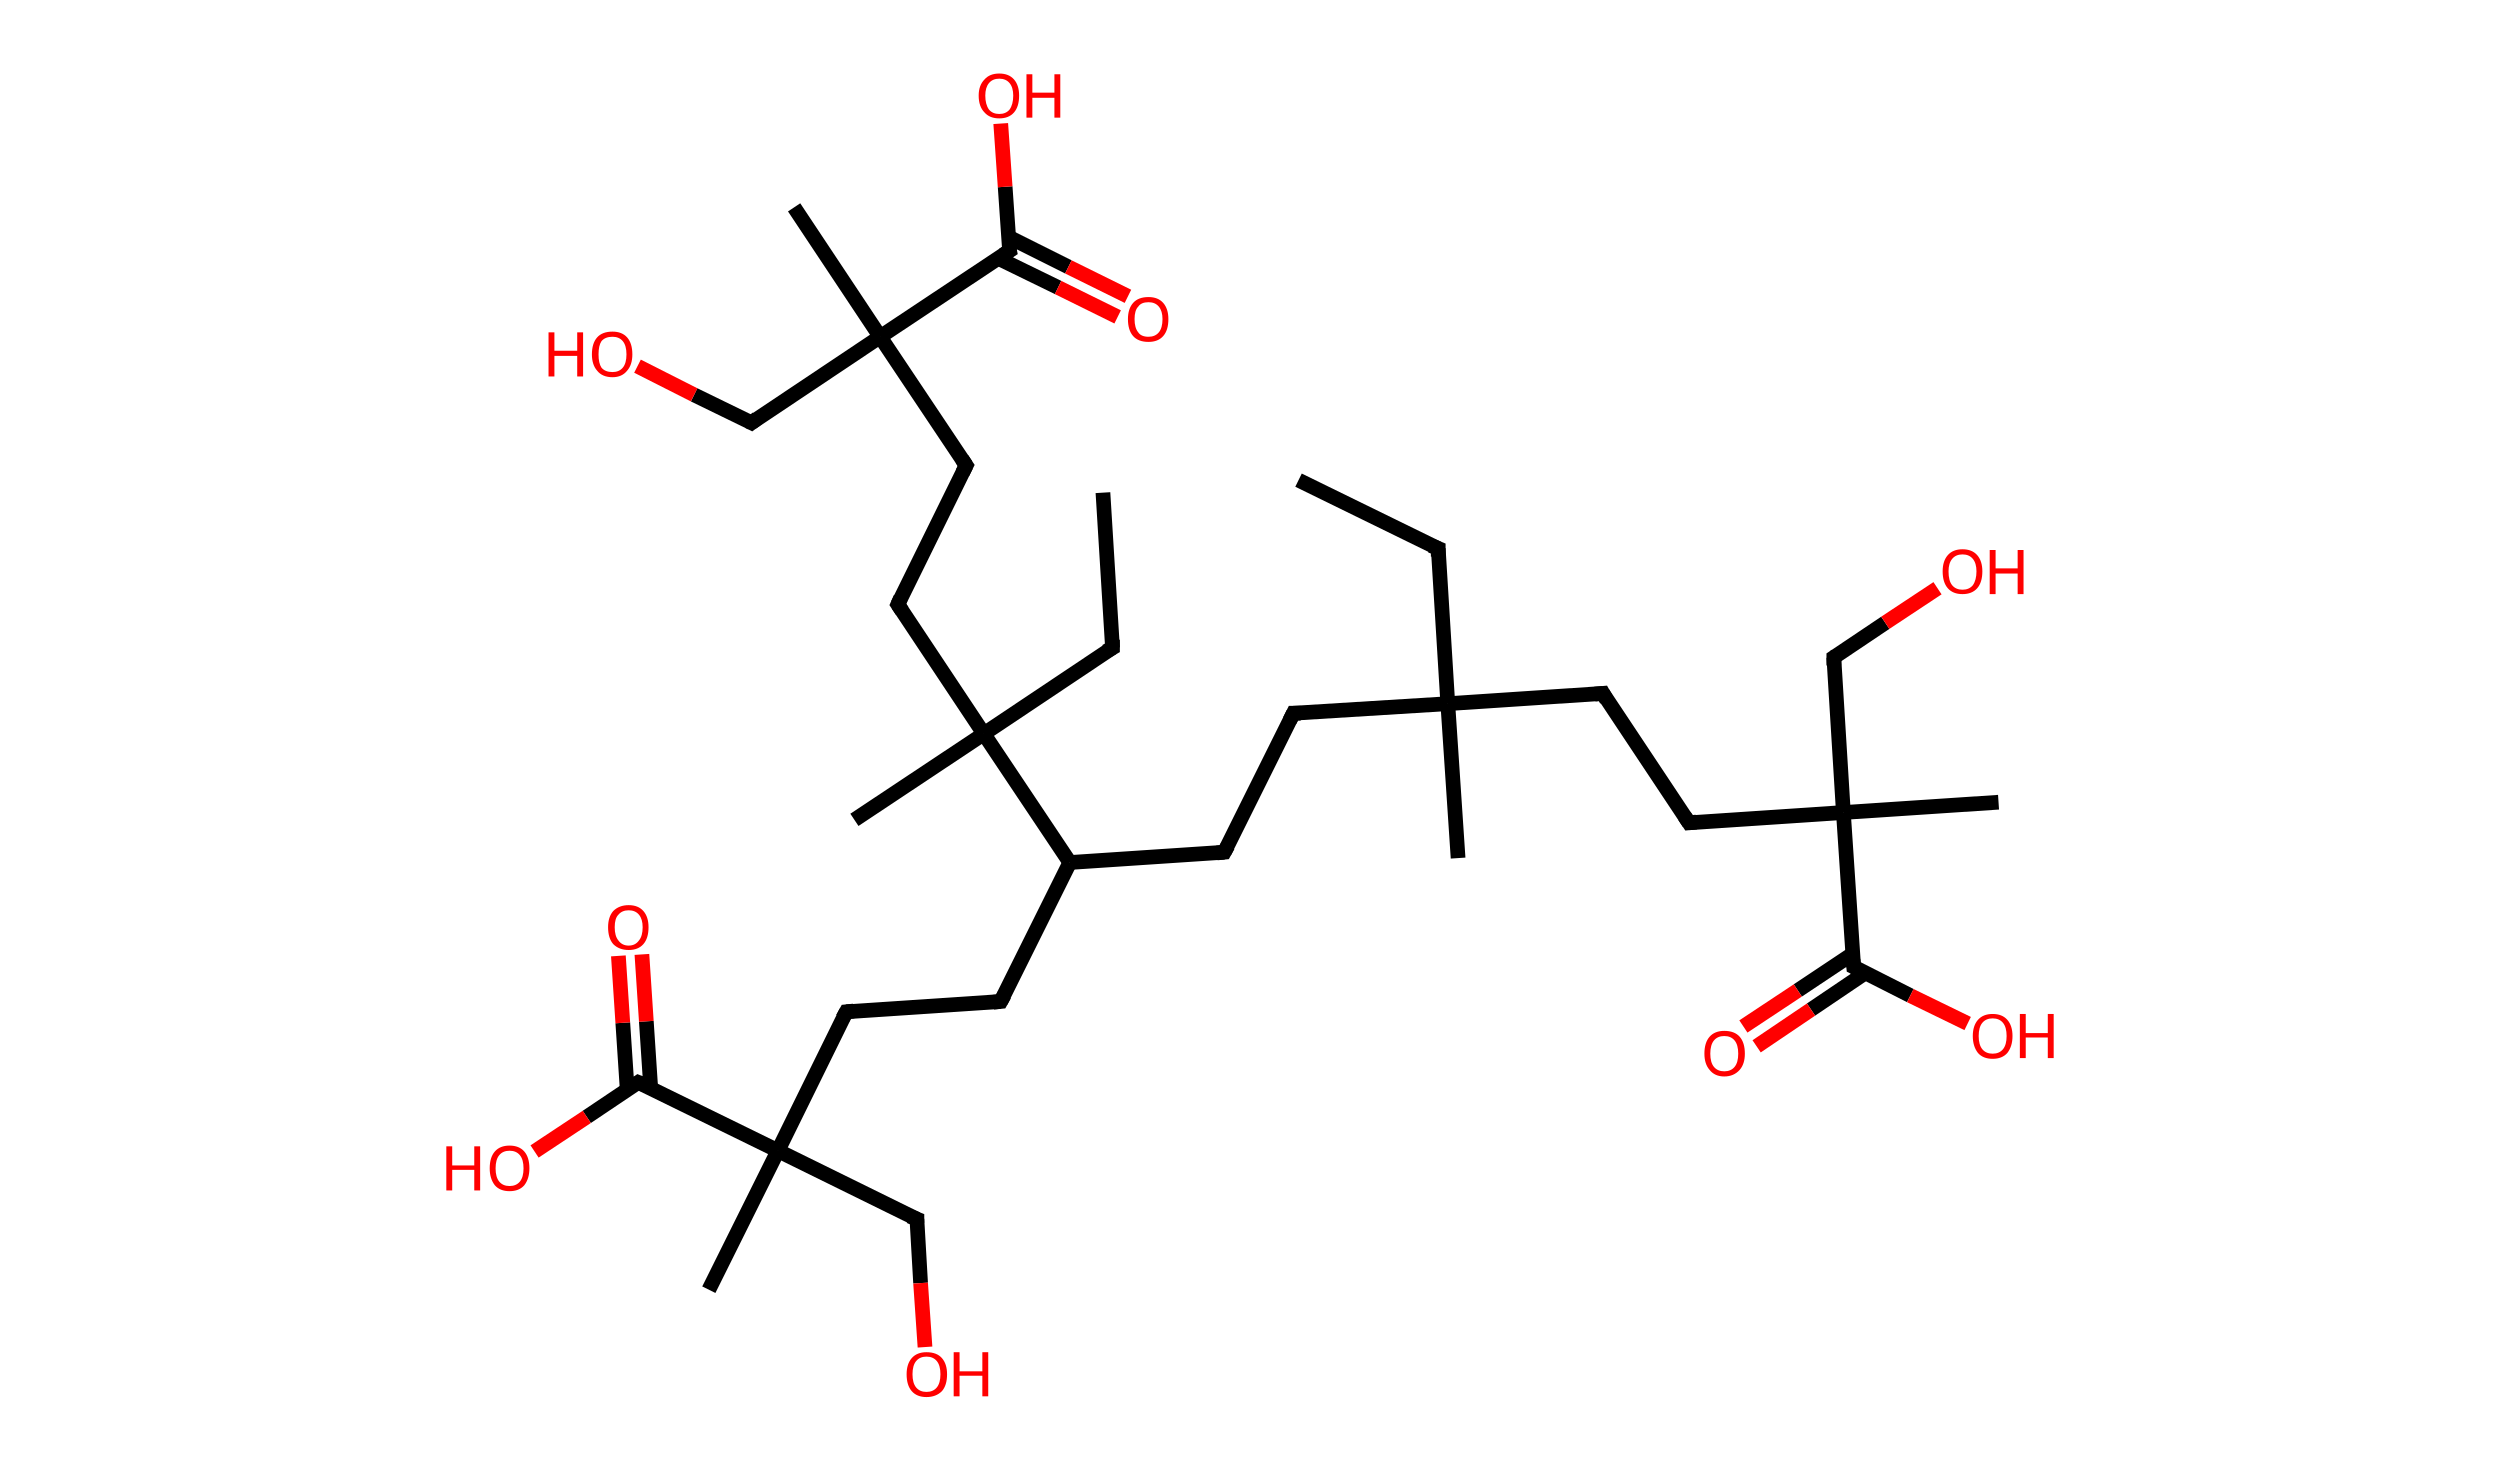 <?xml version='1.0' encoding='ASCII' standalone='yes'?>
<svg xmlns="http://www.w3.org/2000/svg" xmlns:rdkit="http://www.rdkit.org/xml" xmlns:xlink="http://www.w3.org/1999/xlink" version="1.1" baseProfile="full" xml:space="preserve" width="340px" height="200px" viewBox="0 0 340 200">
<!-- END OF HEADER -->
<rect style="opacity:1.0;fill:#FFFFFF;stroke:none" width="340.0" height="200.0" x="0.0" y="0.0"> </rect>
<path class="bond-0 atom-0 atom-1" d="M 176.6,65.3 L 195.6,74.6" style="fill:none;fill-rule:evenodd;stroke:#000000;stroke-width:2.0px;stroke-linecap:butt;stroke-linejoin:miter;stroke-opacity:1"/>
<path class="bond-1 atom-1 atom-2" d="M 195.6,74.6 L 196.9,95.7" style="fill:none;fill-rule:evenodd;stroke:#000000;stroke-width:2.0px;stroke-linecap:butt;stroke-linejoin:miter;stroke-opacity:1"/>
<path class="bond-2 atom-2 atom-3" d="M 196.9,95.7 L 198.3,116.7" style="fill:none;fill-rule:evenodd;stroke:#000000;stroke-width:2.0px;stroke-linecap:butt;stroke-linejoin:miter;stroke-opacity:1"/>
<path class="bond-3 atom-2 atom-4" d="M 196.9,95.7 L 175.9,97.0" style="fill:none;fill-rule:evenodd;stroke:#000000;stroke-width:2.0px;stroke-linecap:butt;stroke-linejoin:miter;stroke-opacity:1"/>
<path class="bond-4 atom-4 atom-5" d="M 175.9,97.0 L 166.5,115.9" style="fill:none;fill-rule:evenodd;stroke:#000000;stroke-width:2.0px;stroke-linecap:butt;stroke-linejoin:miter;stroke-opacity:1"/>
<path class="bond-5 atom-5 atom-6" d="M 166.5,115.9 L 145.5,117.3" style="fill:none;fill-rule:evenodd;stroke:#000000;stroke-width:2.0px;stroke-linecap:butt;stroke-linejoin:miter;stroke-opacity:1"/>
<path class="bond-6 atom-6 atom-7" d="M 145.5,117.3 L 136.1,136.2" style="fill:none;fill-rule:evenodd;stroke:#000000;stroke-width:2.0px;stroke-linecap:butt;stroke-linejoin:miter;stroke-opacity:1"/>
<path class="bond-7 atom-7 atom-8" d="M 136.1,136.2 L 115.1,137.6" style="fill:none;fill-rule:evenodd;stroke:#000000;stroke-width:2.0px;stroke-linecap:butt;stroke-linejoin:miter;stroke-opacity:1"/>
<path class="bond-8 atom-8 atom-9" d="M 115.1,137.6 L 105.8,156.5" style="fill:none;fill-rule:evenodd;stroke:#000000;stroke-width:2.0px;stroke-linecap:butt;stroke-linejoin:miter;stroke-opacity:1"/>
<path class="bond-9 atom-9 atom-10" d="M 105.8,156.5 L 96.4,175.4" style="fill:none;fill-rule:evenodd;stroke:#000000;stroke-width:2.0px;stroke-linecap:butt;stroke-linejoin:miter;stroke-opacity:1"/>
<path class="bond-10 atom-9 atom-11" d="M 105.8,156.5 L 124.7,165.8" style="fill:none;fill-rule:evenodd;stroke:#000000;stroke-width:2.0px;stroke-linecap:butt;stroke-linejoin:miter;stroke-opacity:1"/>
<path class="bond-11 atom-11 atom-12" d="M 124.7,165.8 L 125.2,174.5" style="fill:none;fill-rule:evenodd;stroke:#000000;stroke-width:2.0px;stroke-linecap:butt;stroke-linejoin:miter;stroke-opacity:1"/>
<path class="bond-11 atom-11 atom-12" d="M 125.2,174.5 L 125.8,183.2" style="fill:none;fill-rule:evenodd;stroke:#FF0000;stroke-width:2.0px;stroke-linecap:butt;stroke-linejoin:miter;stroke-opacity:1"/>
<path class="bond-12 atom-9 atom-13" d="M 105.8,156.5 L 86.8,147.2" style="fill:none;fill-rule:evenodd;stroke:#000000;stroke-width:2.0px;stroke-linecap:butt;stroke-linejoin:miter;stroke-opacity:1"/>
<path class="bond-13 atom-13 atom-14" d="M 88.5,148.0 L 87.9,138.9" style="fill:none;fill-rule:evenodd;stroke:#000000;stroke-width:2.0px;stroke-linecap:butt;stroke-linejoin:miter;stroke-opacity:1"/>
<path class="bond-13 atom-13 atom-14" d="M 87.9,138.9 L 87.3,129.8" style="fill:none;fill-rule:evenodd;stroke:#FF0000;stroke-width:2.0px;stroke-linecap:butt;stroke-linejoin:miter;stroke-opacity:1"/>
<path class="bond-13 atom-13 atom-14" d="M 85.3,148.2 L 84.7,139.1" style="fill:none;fill-rule:evenodd;stroke:#000000;stroke-width:2.0px;stroke-linecap:butt;stroke-linejoin:miter;stroke-opacity:1"/>
<path class="bond-13 atom-13 atom-14" d="M 84.7,139.1 L 84.1,130.0" style="fill:none;fill-rule:evenodd;stroke:#FF0000;stroke-width:2.0px;stroke-linecap:butt;stroke-linejoin:miter;stroke-opacity:1"/>
<path class="bond-14 atom-13 atom-15" d="M 86.8,147.2 L 79.8,151.9" style="fill:none;fill-rule:evenodd;stroke:#000000;stroke-width:2.0px;stroke-linecap:butt;stroke-linejoin:miter;stroke-opacity:1"/>
<path class="bond-14 atom-13 atom-15" d="M 79.8,151.9 L 72.7,156.6" style="fill:none;fill-rule:evenodd;stroke:#FF0000;stroke-width:2.0px;stroke-linecap:butt;stroke-linejoin:miter;stroke-opacity:1"/>
<path class="bond-15 atom-6 atom-16" d="M 145.5,117.3 L 133.8,99.8" style="fill:none;fill-rule:evenodd;stroke:#000000;stroke-width:2.0px;stroke-linecap:butt;stroke-linejoin:miter;stroke-opacity:1"/>
<path class="bond-16 atom-16 atom-17" d="M 133.8,99.8 L 116.2,111.5" style="fill:none;fill-rule:evenodd;stroke:#000000;stroke-width:2.0px;stroke-linecap:butt;stroke-linejoin:miter;stroke-opacity:1"/>
<path class="bond-17 atom-16 atom-18" d="M 133.8,99.8 L 151.3,88.1" style="fill:none;fill-rule:evenodd;stroke:#000000;stroke-width:2.0px;stroke-linecap:butt;stroke-linejoin:miter;stroke-opacity:1"/>
<path class="bond-18 atom-18 atom-19" d="M 151.3,88.1 L 150.0,67.0" style="fill:none;fill-rule:evenodd;stroke:#000000;stroke-width:2.0px;stroke-linecap:butt;stroke-linejoin:miter;stroke-opacity:1"/>
<path class="bond-19 atom-16 atom-20" d="M 133.8,99.8 L 122.1,82.2" style="fill:none;fill-rule:evenodd;stroke:#000000;stroke-width:2.0px;stroke-linecap:butt;stroke-linejoin:miter;stroke-opacity:1"/>
<path class="bond-20 atom-20 atom-21" d="M 122.1,82.2 L 131.4,63.3" style="fill:none;fill-rule:evenodd;stroke:#000000;stroke-width:2.0px;stroke-linecap:butt;stroke-linejoin:miter;stroke-opacity:1"/>
<path class="bond-21 atom-21 atom-22" d="M 131.4,63.3 L 119.7,45.8" style="fill:none;fill-rule:evenodd;stroke:#000000;stroke-width:2.0px;stroke-linecap:butt;stroke-linejoin:miter;stroke-opacity:1"/>
<path class="bond-22 atom-22 atom-23" d="M 119.7,45.8 L 108.0,28.2" style="fill:none;fill-rule:evenodd;stroke:#000000;stroke-width:2.0px;stroke-linecap:butt;stroke-linejoin:miter;stroke-opacity:1"/>
<path class="bond-23 atom-22 atom-24" d="M 119.7,45.8 L 102.2,57.5" style="fill:none;fill-rule:evenodd;stroke:#000000;stroke-width:2.0px;stroke-linecap:butt;stroke-linejoin:miter;stroke-opacity:1"/>
<path class="bond-24 atom-24 atom-25" d="M 102.2,57.5 L 94.4,53.7" style="fill:none;fill-rule:evenodd;stroke:#000000;stroke-width:2.0px;stroke-linecap:butt;stroke-linejoin:miter;stroke-opacity:1"/>
<path class="bond-24 atom-24 atom-25" d="M 94.4,53.7 L 86.7,49.8" style="fill:none;fill-rule:evenodd;stroke:#FF0000;stroke-width:2.0px;stroke-linecap:butt;stroke-linejoin:miter;stroke-opacity:1"/>
<path class="bond-25 atom-22 atom-26" d="M 119.7,45.8 L 137.3,34.1" style="fill:none;fill-rule:evenodd;stroke:#000000;stroke-width:2.0px;stroke-linecap:butt;stroke-linejoin:miter;stroke-opacity:1"/>
<path class="bond-26 atom-26 atom-27" d="M 135.7,35.1 L 143.9,39.1" style="fill:none;fill-rule:evenodd;stroke:#000000;stroke-width:2.0px;stroke-linecap:butt;stroke-linejoin:miter;stroke-opacity:1"/>
<path class="bond-26 atom-26 atom-27" d="M 143.9,39.1 L 152.0,43.1" style="fill:none;fill-rule:evenodd;stroke:#FF0000;stroke-width:2.0px;stroke-linecap:butt;stroke-linejoin:miter;stroke-opacity:1"/>
<path class="bond-26 atom-26 atom-27" d="M 137.1,32.2 L 145.3,36.3" style="fill:none;fill-rule:evenodd;stroke:#000000;stroke-width:2.0px;stroke-linecap:butt;stroke-linejoin:miter;stroke-opacity:1"/>
<path class="bond-26 atom-26 atom-27" d="M 145.3,36.3 L 153.4,40.3" style="fill:none;fill-rule:evenodd;stroke:#FF0000;stroke-width:2.0px;stroke-linecap:butt;stroke-linejoin:miter;stroke-opacity:1"/>
<path class="bond-27 atom-26 atom-28" d="M 137.3,34.1 L 136.7,25.4" style="fill:none;fill-rule:evenodd;stroke:#000000;stroke-width:2.0px;stroke-linecap:butt;stroke-linejoin:miter;stroke-opacity:1"/>
<path class="bond-27 atom-26 atom-28" d="M 136.7,25.4 L 136.1,16.8" style="fill:none;fill-rule:evenodd;stroke:#FF0000;stroke-width:2.0px;stroke-linecap:butt;stroke-linejoin:miter;stroke-opacity:1"/>
<path class="bond-28 atom-2 atom-29" d="M 196.9,95.7 L 218.0,94.3" style="fill:none;fill-rule:evenodd;stroke:#000000;stroke-width:2.0px;stroke-linecap:butt;stroke-linejoin:miter;stroke-opacity:1"/>
<path class="bond-29 atom-29 atom-30" d="M 218.0,94.3 L 229.7,111.9" style="fill:none;fill-rule:evenodd;stroke:#000000;stroke-width:2.0px;stroke-linecap:butt;stroke-linejoin:miter;stroke-opacity:1"/>
<path class="bond-30 atom-30 atom-31" d="M 229.7,111.9 L 250.7,110.5" style="fill:none;fill-rule:evenodd;stroke:#000000;stroke-width:2.0px;stroke-linecap:butt;stroke-linejoin:miter;stroke-opacity:1"/>
<path class="bond-31 atom-31 atom-32" d="M 250.7,110.5 L 271.8,109.1" style="fill:none;fill-rule:evenodd;stroke:#000000;stroke-width:2.0px;stroke-linecap:butt;stroke-linejoin:miter;stroke-opacity:1"/>
<path class="bond-32 atom-31 atom-33" d="M 250.7,110.5 L 249.4,89.4" style="fill:none;fill-rule:evenodd;stroke:#000000;stroke-width:2.0px;stroke-linecap:butt;stroke-linejoin:miter;stroke-opacity:1"/>
<path class="bond-33 atom-33 atom-34" d="M 249.4,89.4 L 256.4,84.7" style="fill:none;fill-rule:evenodd;stroke:#000000;stroke-width:2.0px;stroke-linecap:butt;stroke-linejoin:miter;stroke-opacity:1"/>
<path class="bond-33 atom-33 atom-34" d="M 256.4,84.7 L 263.5,80.0" style="fill:none;fill-rule:evenodd;stroke:#FF0000;stroke-width:2.0px;stroke-linecap:butt;stroke-linejoin:miter;stroke-opacity:1"/>
<path class="bond-34 atom-31 atom-35" d="M 250.7,110.5 L 252.1,131.5" style="fill:none;fill-rule:evenodd;stroke:#000000;stroke-width:2.0px;stroke-linecap:butt;stroke-linejoin:miter;stroke-opacity:1"/>
<path class="bond-35 atom-35 atom-36" d="M 252.0,129.7 L 244.5,134.7" style="fill:none;fill-rule:evenodd;stroke:#000000;stroke-width:2.0px;stroke-linecap:butt;stroke-linejoin:miter;stroke-opacity:1"/>
<path class="bond-35 atom-35 atom-36" d="M 244.5,134.7 L 237.1,139.6" style="fill:none;fill-rule:evenodd;stroke:#FF0000;stroke-width:2.0px;stroke-linecap:butt;stroke-linejoin:miter;stroke-opacity:1"/>
<path class="bond-35 atom-35 atom-36" d="M 253.7,132.3 L 246.3,137.3" style="fill:none;fill-rule:evenodd;stroke:#000000;stroke-width:2.0px;stroke-linecap:butt;stroke-linejoin:miter;stroke-opacity:1"/>
<path class="bond-35 atom-35 atom-36" d="M 246.3,137.3 L 238.9,142.3" style="fill:none;fill-rule:evenodd;stroke:#FF0000;stroke-width:2.0px;stroke-linecap:butt;stroke-linejoin:miter;stroke-opacity:1"/>
<path class="bond-36 atom-35 atom-37" d="M 252.1,131.5 L 259.8,135.4" style="fill:none;fill-rule:evenodd;stroke:#000000;stroke-width:2.0px;stroke-linecap:butt;stroke-linejoin:miter;stroke-opacity:1"/>
<path class="bond-36 atom-35 atom-37" d="M 259.8,135.4 L 267.6,139.2" style="fill:none;fill-rule:evenodd;stroke:#FF0000;stroke-width:2.0px;stroke-linecap:butt;stroke-linejoin:miter;stroke-opacity:1"/>
<path d="M 194.6,74.2 L 195.6,74.6 L 195.6,75.7" style="fill:none;stroke:#000000;stroke-width:2.0px;stroke-linecap:butt;stroke-linejoin:miter;stroke-opacity:1;"/>
<path d="M 176.9,97.0 L 175.9,97.0 L 175.4,98.0" style="fill:none;stroke:#000000;stroke-width:2.0px;stroke-linecap:butt;stroke-linejoin:miter;stroke-opacity:1;"/>
<path d="M 167.0,115.0 L 166.5,115.9 L 165.5,116.0" style="fill:none;stroke:#000000;stroke-width:2.0px;stroke-linecap:butt;stroke-linejoin:miter;stroke-opacity:1;"/>
<path d="M 136.6,135.3 L 136.1,136.2 L 135.1,136.3" style="fill:none;stroke:#000000;stroke-width:2.0px;stroke-linecap:butt;stroke-linejoin:miter;stroke-opacity:1;"/>
<path d="M 116.1,137.5 L 115.1,137.6 L 114.6,138.5" style="fill:none;stroke:#000000;stroke-width:2.0px;stroke-linecap:butt;stroke-linejoin:miter;stroke-opacity:1;"/>
<path d="M 123.7,165.4 L 124.7,165.8 L 124.7,166.3" style="fill:none;stroke:#000000;stroke-width:2.0px;stroke-linecap:butt;stroke-linejoin:miter;stroke-opacity:1;"/>
<path d="M 87.8,147.6 L 86.8,147.2 L 86.5,147.4" style="fill:none;stroke:#000000;stroke-width:2.0px;stroke-linecap:butt;stroke-linejoin:miter;stroke-opacity:1;"/>
<path d="M 150.4,88.6 L 151.3,88.1 L 151.3,87.0" style="fill:none;stroke:#000000;stroke-width:2.0px;stroke-linecap:butt;stroke-linejoin:miter;stroke-opacity:1;"/>
<path d="M 122.7,83.1 L 122.1,82.2 L 122.5,81.3" style="fill:none;stroke:#000000;stroke-width:2.0px;stroke-linecap:butt;stroke-linejoin:miter;stroke-opacity:1;"/>
<path d="M 130.9,64.3 L 131.4,63.3 L 130.8,62.4" style="fill:none;stroke:#000000;stroke-width:2.0px;stroke-linecap:butt;stroke-linejoin:miter;stroke-opacity:1;"/>
<path d="M 103.0,56.9 L 102.2,57.5 L 101.8,57.3" style="fill:none;stroke:#000000;stroke-width:2.0px;stroke-linecap:butt;stroke-linejoin:miter;stroke-opacity:1;"/>
<path d="M 136.4,34.7 L 137.3,34.1 L 137.2,33.6" style="fill:none;stroke:#000000;stroke-width:2.0px;stroke-linecap:butt;stroke-linejoin:miter;stroke-opacity:1;"/>
<path d="M 216.9,94.4 L 218.0,94.3 L 218.5,95.2" style="fill:none;stroke:#000000;stroke-width:2.0px;stroke-linecap:butt;stroke-linejoin:miter;stroke-opacity:1;"/>
<path d="M 229.1,111.0 L 229.7,111.9 L 230.7,111.8" style="fill:none;stroke:#000000;stroke-width:2.0px;stroke-linecap:butt;stroke-linejoin:miter;stroke-opacity:1;"/>
<path d="M 249.4,90.5 L 249.4,89.4 L 249.7,89.2" style="fill:none;stroke:#000000;stroke-width:2.0px;stroke-linecap:butt;stroke-linejoin:miter;stroke-opacity:1;"/>
<path d="M 252.0,130.5 L 252.1,131.5 L 252.5,131.7" style="fill:none;stroke:#000000;stroke-width:2.0px;stroke-linecap:butt;stroke-linejoin:miter;stroke-opacity:1;"/>
<path class="atom-12" d="M 123.3 186.9 Q 123.3 185.5, 124.0 184.7 Q 124.7 183.9, 126.0 183.9 Q 127.4 183.9, 128.1 184.7 Q 128.8 185.5, 128.8 186.9 Q 128.8 188.4, 128.1 189.2 Q 127.3 190.0, 126.0 190.0 Q 124.7 190.0, 124.0 189.2 Q 123.3 188.4, 123.3 186.9 M 126.0 189.3 Q 126.9 189.3, 127.4 188.7 Q 127.9 188.1, 127.9 186.9 Q 127.9 185.7, 127.4 185.1 Q 126.9 184.5, 126.0 184.5 Q 125.1 184.5, 124.6 185.1 Q 124.1 185.7, 124.1 186.9 Q 124.1 188.1, 124.6 188.7 Q 125.1 189.3, 126.0 189.3 " fill="#FF0000"/>
<path class="atom-12" d="M 129.7 183.9 L 130.5 183.9 L 130.5 186.5 L 133.6 186.5 L 133.6 183.9 L 134.4 183.9 L 134.4 189.9 L 133.6 189.9 L 133.6 187.1 L 130.5 187.1 L 130.5 189.9 L 129.7 189.9 L 129.7 183.9 " fill="#FF0000"/>
<path class="atom-14" d="M 82.7 126.1 Q 82.7 124.7, 83.4 123.9 Q 84.2 123.1, 85.5 123.1 Q 86.8 123.1, 87.5 123.9 Q 88.2 124.7, 88.2 126.1 Q 88.2 127.6, 87.5 128.4 Q 86.8 129.2, 85.5 129.2 Q 84.2 129.2, 83.4 128.4 Q 82.7 127.6, 82.7 126.1 M 85.5 128.6 Q 86.4 128.6, 86.9 127.9 Q 87.4 127.3, 87.4 126.1 Q 87.4 125.0, 86.9 124.4 Q 86.4 123.8, 85.5 123.8 Q 84.6 123.8, 84.1 124.4 Q 83.6 124.9, 83.6 126.1 Q 83.6 127.3, 84.1 127.9 Q 84.6 128.6, 85.5 128.6 " fill="#FF0000"/>
<path class="atom-15" d="M 60.7 155.9 L 61.5 155.9 L 61.5 158.5 L 64.5 158.5 L 64.5 155.9 L 65.3 155.9 L 65.3 161.9 L 64.5 161.9 L 64.5 159.1 L 61.5 159.1 L 61.5 161.9 L 60.7 161.9 L 60.7 155.9 " fill="#FF0000"/>
<path class="atom-15" d="M 66.6 158.9 Q 66.6 157.4, 67.3 156.6 Q 68.0 155.8, 69.3 155.8 Q 70.6 155.8, 71.3 156.6 Q 72.0 157.4, 72.0 158.9 Q 72.0 160.3, 71.3 161.2 Q 70.6 162.0, 69.3 162.0 Q 68.0 162.0, 67.3 161.2 Q 66.6 160.3, 66.6 158.9 M 69.3 161.3 Q 70.2 161.3, 70.7 160.7 Q 71.2 160.1, 71.2 158.9 Q 71.2 157.7, 70.7 157.1 Q 70.2 156.5, 69.3 156.5 Q 68.4 156.5, 67.9 157.1 Q 67.4 157.7, 67.4 158.9 Q 67.4 160.1, 67.9 160.7 Q 68.4 161.3, 69.3 161.3 " fill="#FF0000"/>
<path class="atom-25" d="M 74.6 45.2 L 75.4 45.2 L 75.4 47.7 L 78.5 47.7 L 78.5 45.2 L 79.3 45.2 L 79.3 51.2 L 78.5 51.2 L 78.5 48.4 L 75.4 48.4 L 75.4 51.2 L 74.6 51.2 L 74.6 45.2 " fill="#FF0000"/>
<path class="atom-25" d="M 80.5 48.2 Q 80.5 46.7, 81.2 45.9 Q 81.9 45.1, 83.3 45.1 Q 84.6 45.1, 85.3 45.9 Q 86.0 46.7, 86.0 48.2 Q 86.0 49.6, 85.3 50.4 Q 84.6 51.3, 83.3 51.3 Q 81.9 51.3, 81.2 50.4 Q 80.5 49.6, 80.5 48.2 M 83.3 50.6 Q 84.2 50.6, 84.7 50.0 Q 85.2 49.4, 85.2 48.2 Q 85.2 47.0, 84.7 46.4 Q 84.2 45.8, 83.3 45.8 Q 82.3 45.8, 81.8 46.4 Q 81.4 47.0, 81.4 48.2 Q 81.4 49.4, 81.8 50.0 Q 82.3 50.6, 83.3 50.6 " fill="#FF0000"/>
<path class="atom-27" d="M 153.4 43.4 Q 153.4 42.0, 154.1 41.2 Q 154.8 40.4, 156.2 40.4 Q 157.5 40.4, 158.2 41.2 Q 158.9 42.0, 158.9 43.4 Q 158.9 44.9, 158.2 45.7 Q 157.5 46.5, 156.2 46.5 Q 154.8 46.5, 154.1 45.7 Q 153.4 44.9, 153.4 43.4 M 156.2 45.8 Q 157.1 45.8, 157.6 45.2 Q 158.1 44.6, 158.1 43.4 Q 158.1 42.3, 157.6 41.7 Q 157.1 41.1, 156.2 41.1 Q 155.2 41.1, 154.8 41.7 Q 154.3 42.2, 154.3 43.4 Q 154.3 44.6, 154.8 45.2 Q 155.2 45.8, 156.2 45.8 " fill="#FF0000"/>
<path class="atom-28" d="M 133.1 13.0 Q 133.1 11.6, 133.9 10.8 Q 134.6 10.0, 135.9 10.0 Q 137.2 10.0, 137.9 10.8 Q 138.6 11.6, 138.6 13.0 Q 138.6 14.5, 137.9 15.3 Q 137.2 16.1, 135.9 16.1 Q 134.6 16.1, 133.9 15.3 Q 133.1 14.5, 133.1 13.0 M 135.9 15.5 Q 136.8 15.5, 137.3 14.9 Q 137.8 14.2, 137.8 13.0 Q 137.8 11.9, 137.3 11.3 Q 136.8 10.7, 135.9 10.7 Q 135.0 10.7, 134.5 11.3 Q 134.0 11.9, 134.0 13.0 Q 134.0 14.2, 134.5 14.9 Q 135.0 15.5, 135.9 15.5 " fill="#FF0000"/>
<path class="atom-28" d="M 139.6 10.1 L 140.4 10.1 L 140.4 12.6 L 143.4 12.6 L 143.4 10.1 L 144.2 10.1 L 144.2 16.0 L 143.4 16.0 L 143.4 13.3 L 140.4 13.3 L 140.4 16.0 L 139.6 16.0 L 139.6 10.1 " fill="#FF0000"/>
<path class="atom-34" d="M 264.2 77.7 Q 264.2 76.3, 264.9 75.5 Q 265.6 74.7, 266.9 74.7 Q 268.2 74.7, 268.9 75.5 Q 269.6 76.3, 269.6 77.7 Q 269.6 79.2, 268.9 80.0 Q 268.2 80.8, 266.9 80.8 Q 265.6 80.8, 264.9 80.0 Q 264.2 79.2, 264.2 77.7 M 266.9 80.2 Q 267.8 80.2, 268.3 79.6 Q 268.8 78.9, 268.8 77.7 Q 268.8 76.6, 268.3 76.0 Q 267.8 75.4, 266.9 75.4 Q 266.0 75.4, 265.5 76.0 Q 265.0 76.6, 265.0 77.7 Q 265.0 79.0, 265.5 79.6 Q 266.0 80.2, 266.9 80.2 " fill="#FF0000"/>
<path class="atom-34" d="M 270.6 74.8 L 271.4 74.8 L 271.4 77.3 L 274.4 77.3 L 274.4 74.8 L 275.2 74.8 L 275.2 80.8 L 274.4 80.8 L 274.4 78.0 L 271.4 78.0 L 271.4 80.8 L 270.6 80.8 L 270.6 74.8 " fill="#FF0000"/>
<path class="atom-36" d="M 231.8 143.3 Q 231.8 141.8, 232.5 141.0 Q 233.2 140.2, 234.5 140.2 Q 235.9 140.2, 236.6 141.0 Q 237.3 141.8, 237.3 143.3 Q 237.3 144.7, 236.6 145.5 Q 235.8 146.4, 234.5 146.4 Q 233.2 146.4, 232.5 145.5 Q 231.8 144.7, 231.8 143.3 M 234.5 145.7 Q 235.4 145.7, 235.9 145.1 Q 236.4 144.5, 236.4 143.3 Q 236.4 142.1, 235.9 141.5 Q 235.4 140.9, 234.5 140.9 Q 233.6 140.9, 233.1 141.5 Q 232.6 142.1, 232.6 143.3 Q 232.6 144.5, 233.1 145.1 Q 233.6 145.7, 234.5 145.7 " fill="#FF0000"/>
<path class="atom-37" d="M 268.3 140.9 Q 268.3 139.5, 269.0 138.7 Q 269.7 137.9, 271.0 137.9 Q 272.3 137.9, 273.0 138.7 Q 273.7 139.5, 273.7 140.9 Q 273.7 142.3, 273.0 143.2 Q 272.3 144.0, 271.0 144.0 Q 269.7 144.0, 269.0 143.2 Q 268.3 142.3, 268.3 140.9 M 271.0 143.3 Q 271.9 143.3, 272.4 142.7 Q 272.9 142.1, 272.9 140.9 Q 272.9 139.7, 272.4 139.1 Q 271.9 138.5, 271.0 138.5 Q 270.1 138.5, 269.6 139.1 Q 269.1 139.7, 269.1 140.9 Q 269.1 142.1, 269.6 142.7 Q 270.1 143.3, 271.0 143.3 " fill="#FF0000"/>
<path class="atom-37" d="M 274.7 137.9 L 275.5 137.9 L 275.5 140.5 L 278.5 140.5 L 278.5 137.9 L 279.3 137.9 L 279.3 143.9 L 278.5 143.9 L 278.5 141.1 L 275.5 141.1 L 275.5 143.9 L 274.7 143.9 L 274.7 137.9 " fill="#FF0000"/>
</svg>

